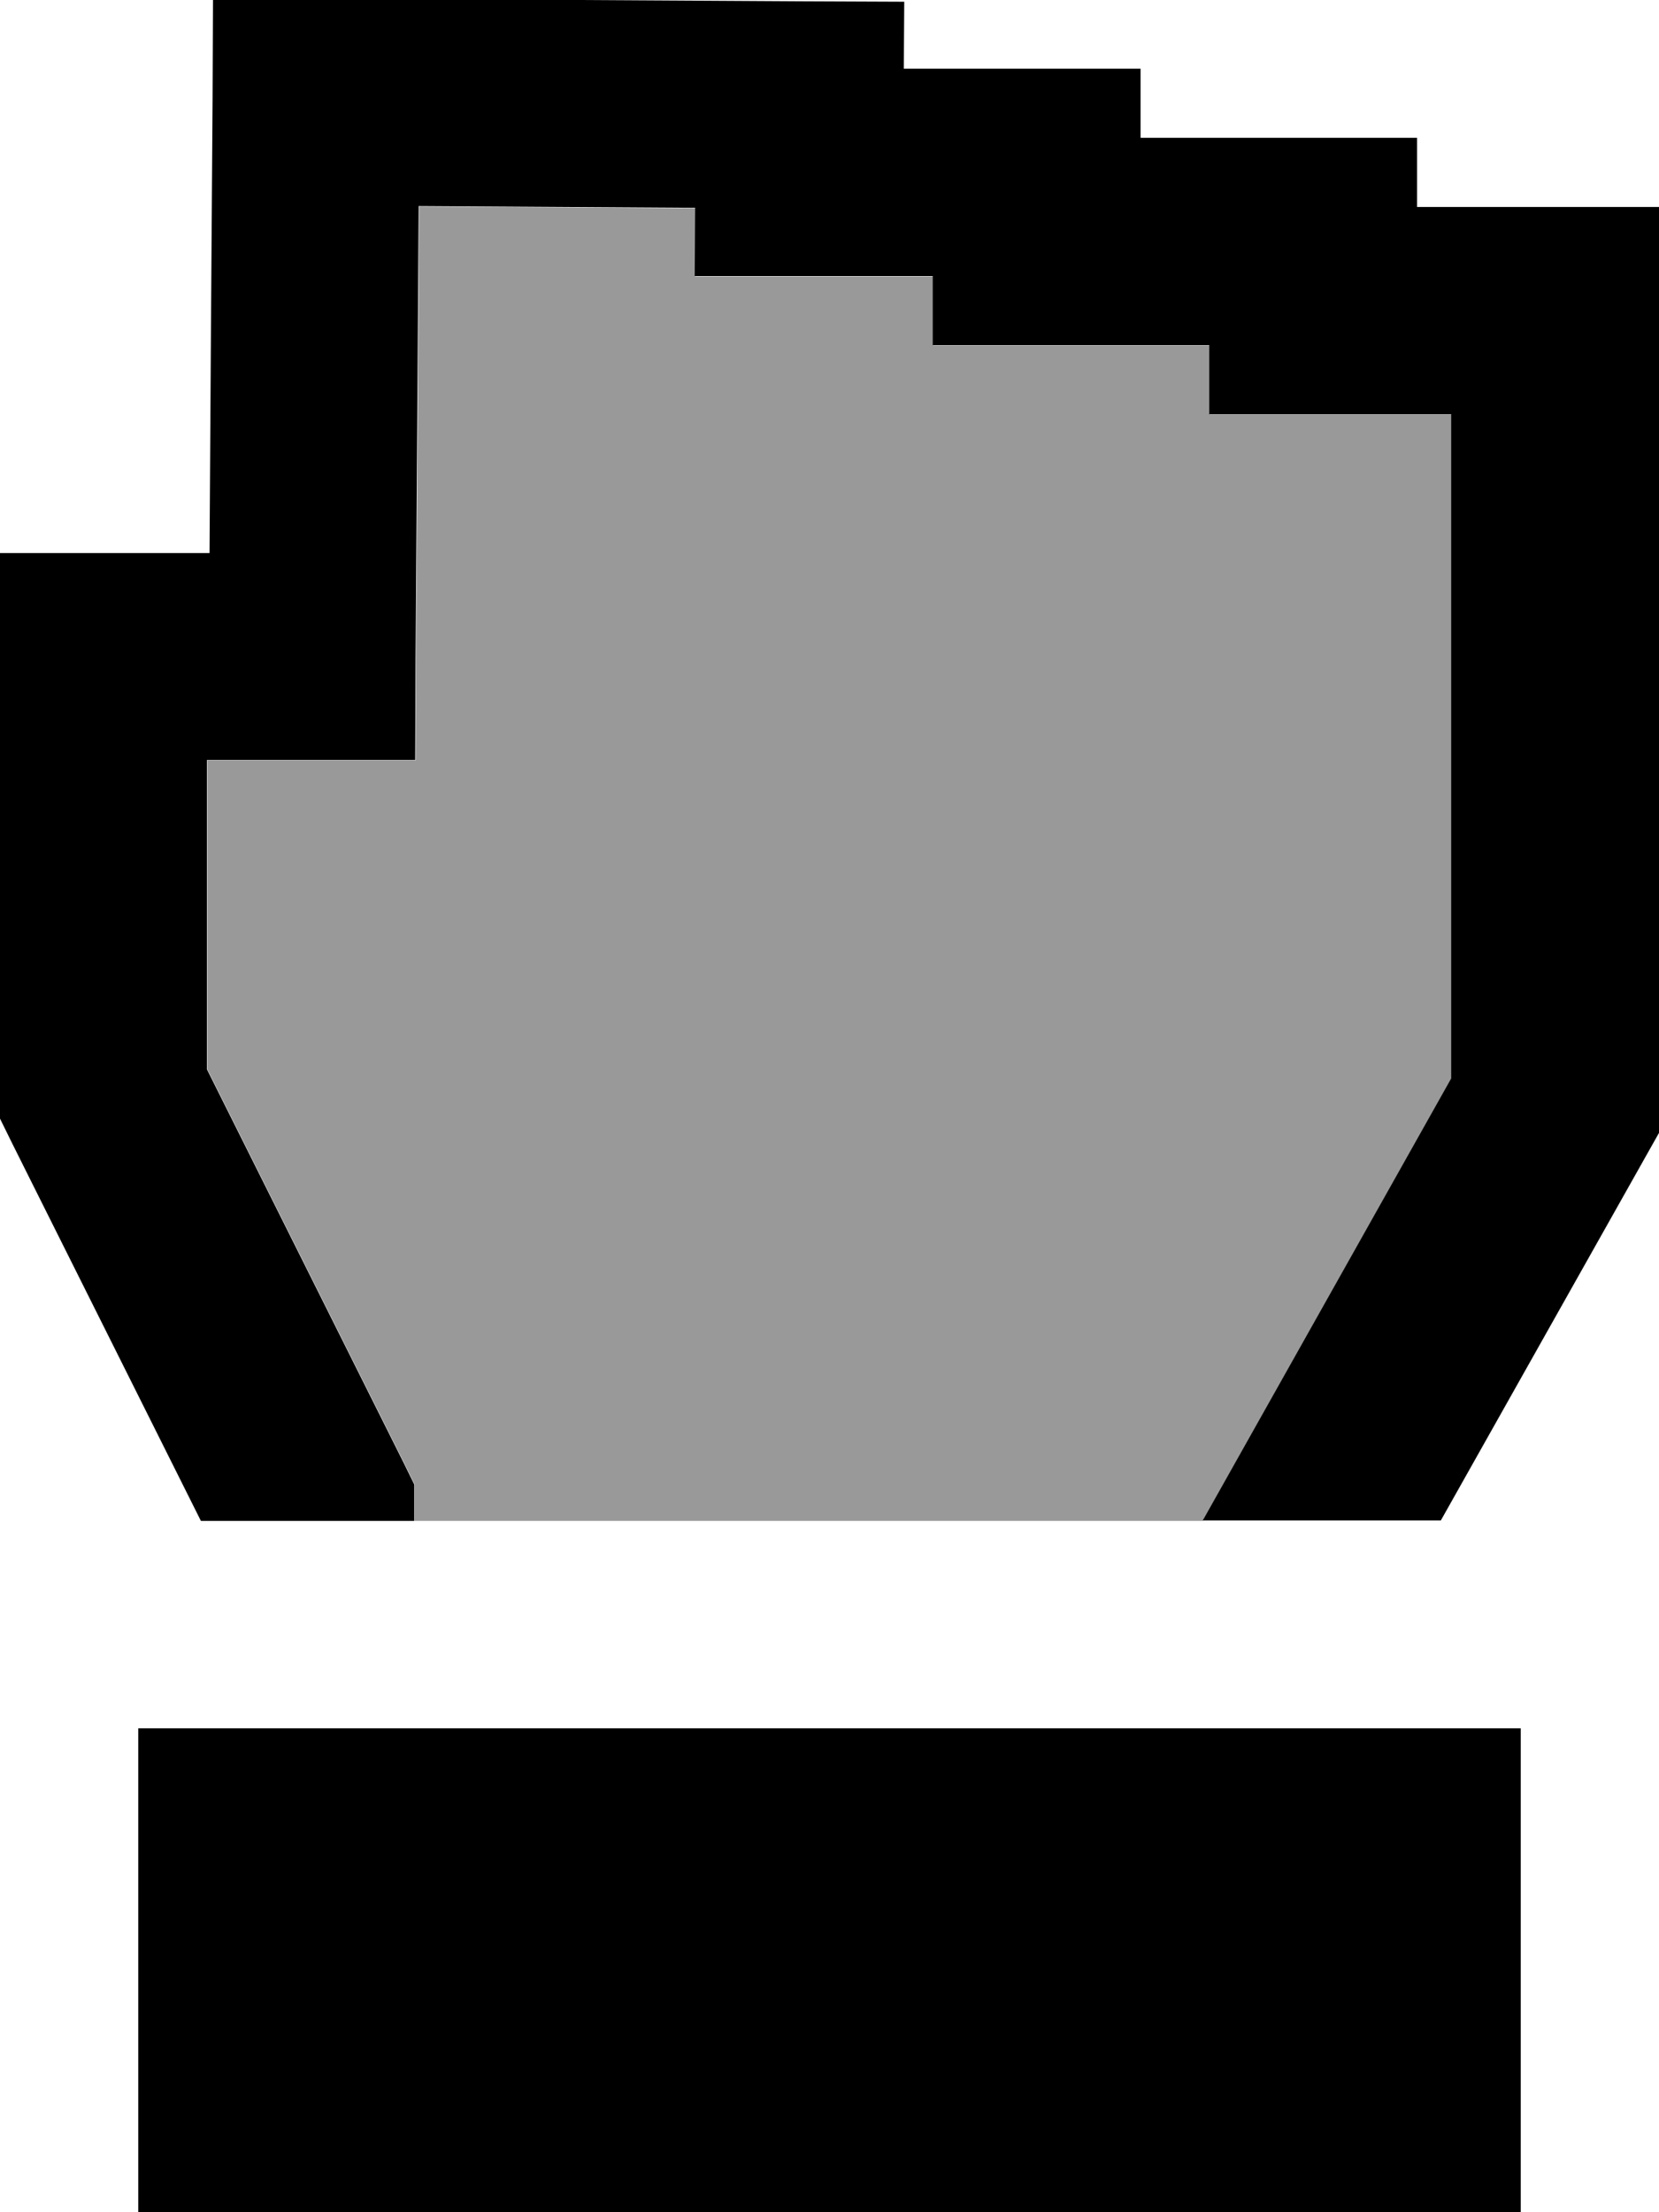 <svg fill="currentColor" xmlns="http://www.w3.org/2000/svg" viewBox="0 0 384 512"><!--! Font Awesome Pro 7.0.1 by @fontawesome - https://fontawesome.com License - https://fontawesome.com/license (Commercial License) Copyright 2025 Fonticons, Inc. --><path opacity=".4" fill="currentColor" d="M48 176l48.2 0c0-7.8 .2-39.9 .6-96.2l.2-32 64 .4-.1 15.8 55.1 0 0 16 64 0 0 16 56 0 0 153.7-57.5 102.3-182.5 0 0-8.4-2.5-5.1-42.1-84.2-3.4-6.8 0-71.6z"/><path fill="currentColor" d="M0 258.9L0 128 48.5 128c.2-31.1 .4-65.9 .7-104.5l.1-24c1.3 0 46.7 .3 136 .8l24 .1-.1 15.5 54.8 0 0 16 64 0 0 16 56 0 0 214.3-3.1 5.5-47.4 84.2-55.1 0 57.5-102.3 0-153.7-56 0 0-16-64 0 0-16-55.1 0 .1-15.8-64-.4c-.1 14.6-.3 49.4-.7 104.3l-.1 23.9-48.2 0 0 71.6 3.4 6.8 42.1 84.2 2.5 5.1 0 8.4-49.4 0-38.1-76.2c-4.5-9-7.3-14.6-8.4-16.9zM32 400l320 0 0 112-320 0 0-112z"/></svg>